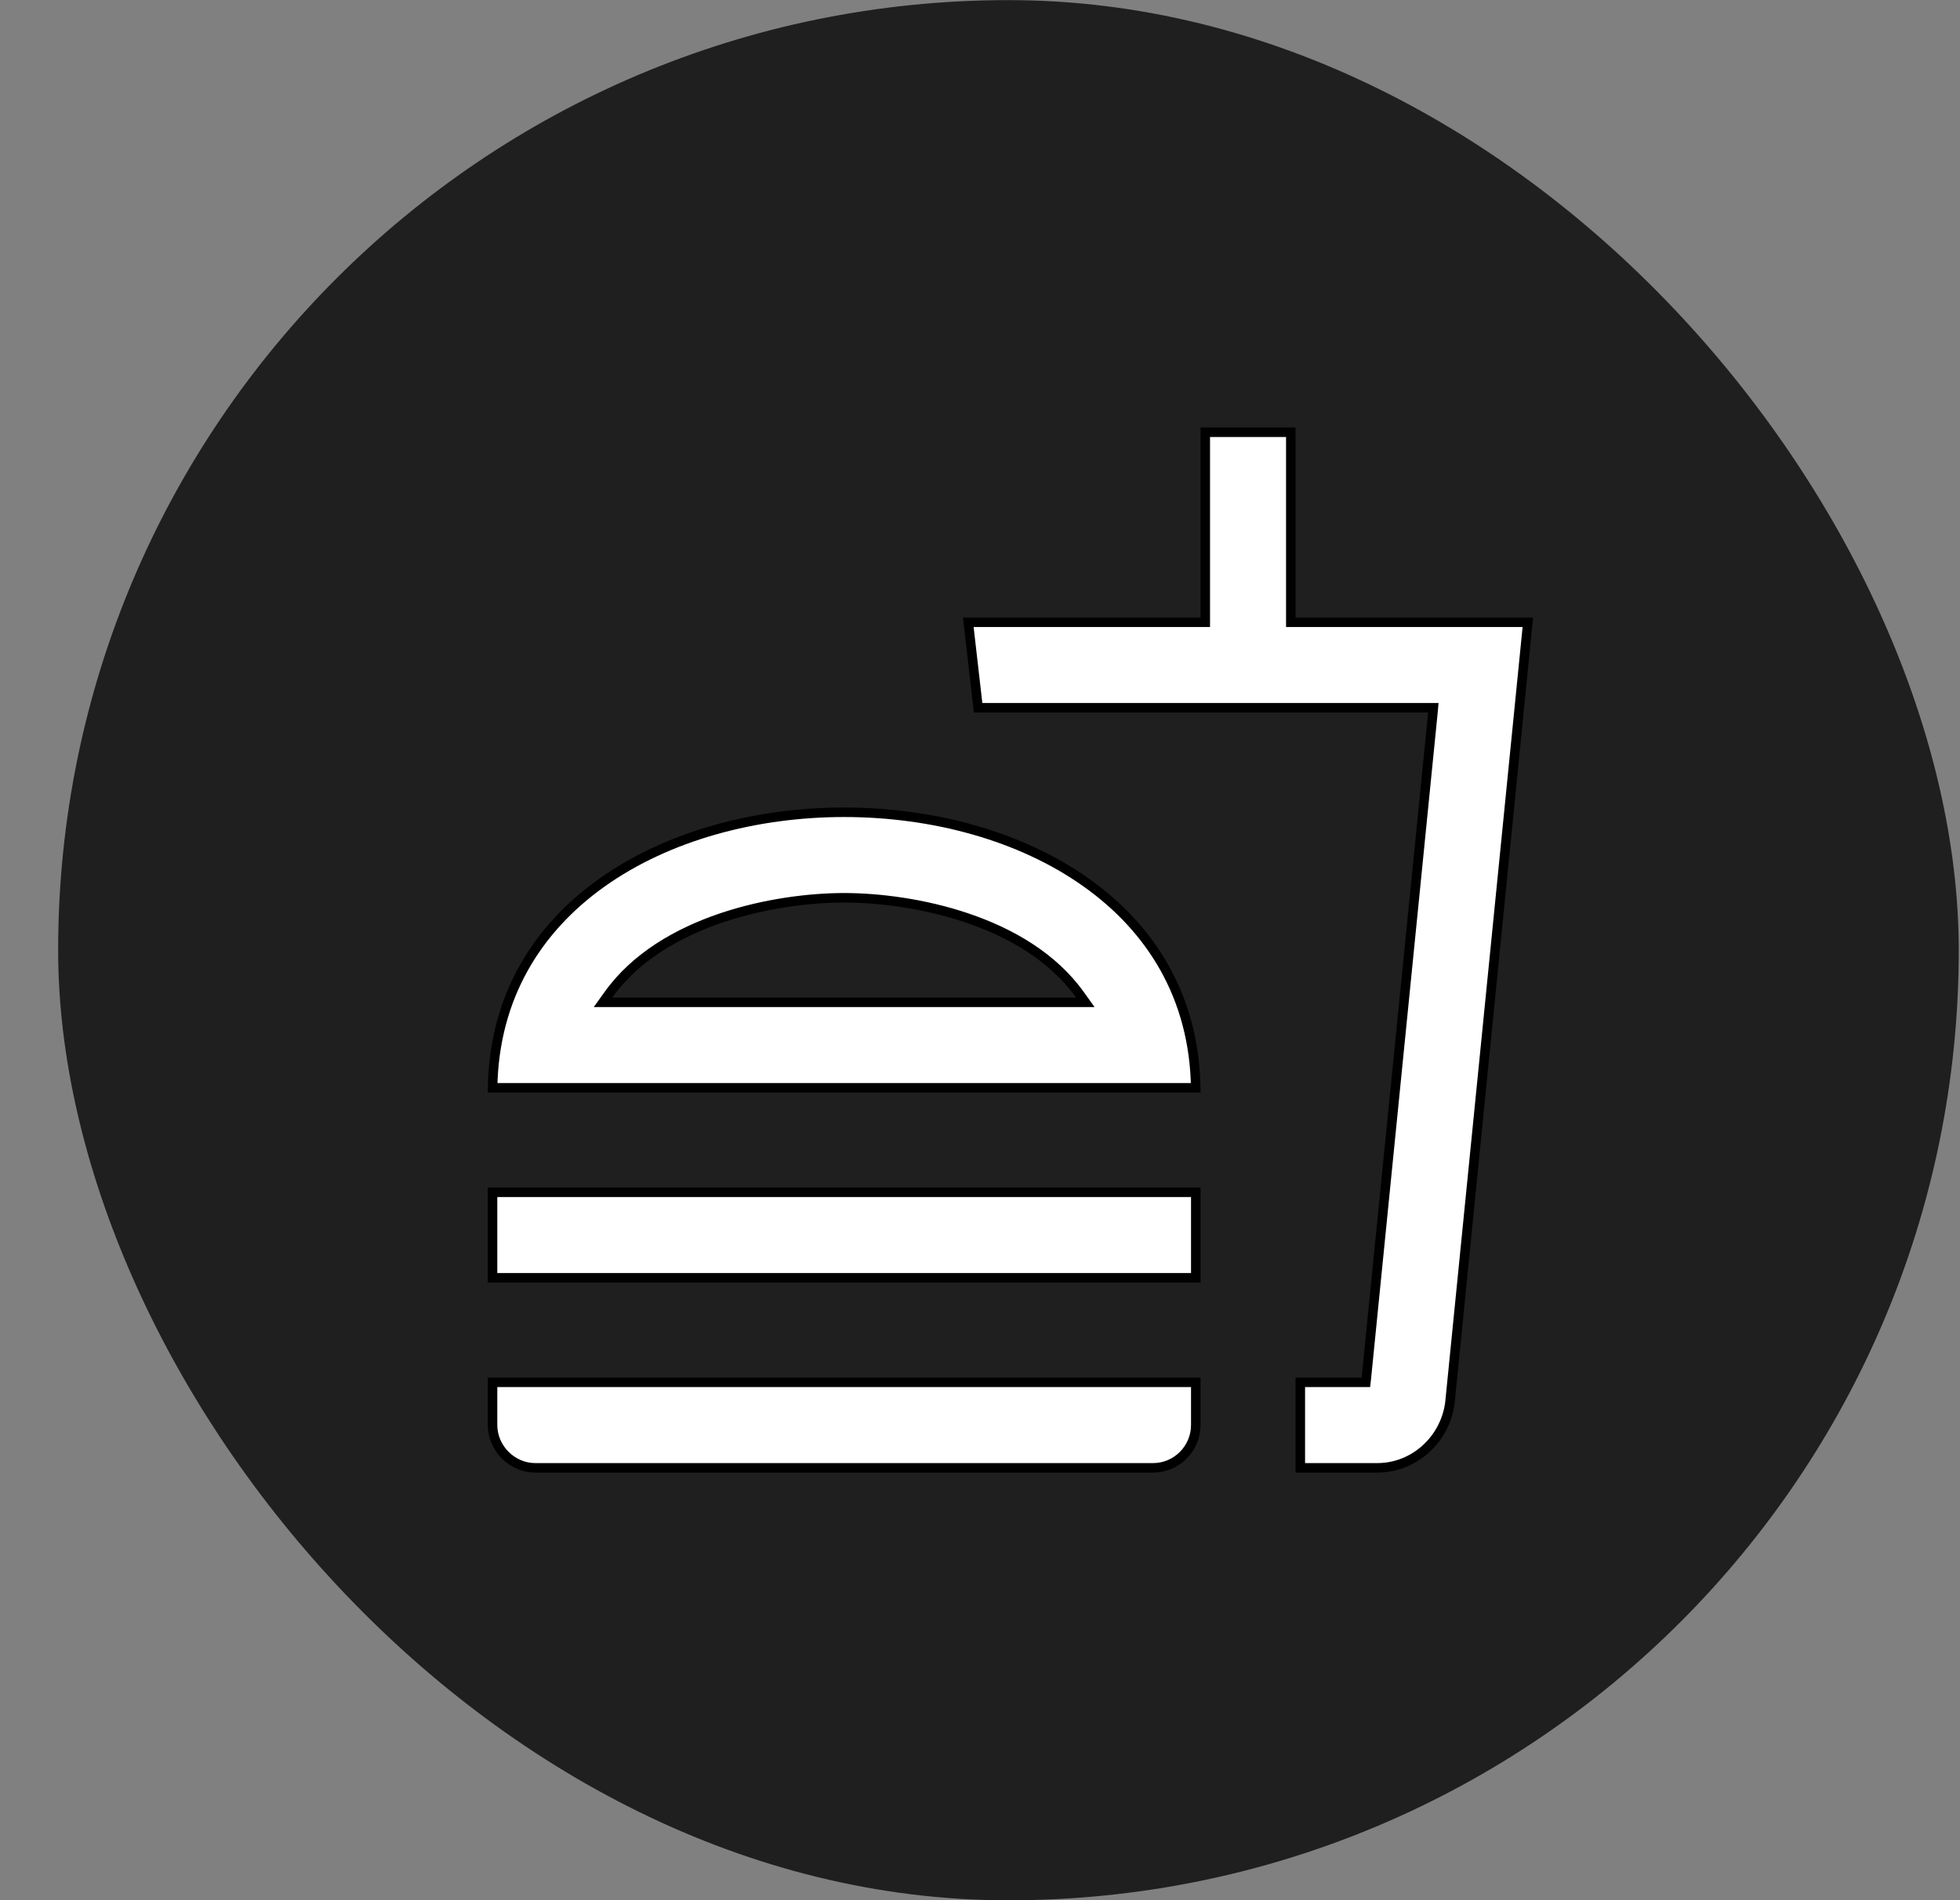 <svg width="33" height="32" viewBox="0 0 33 32" fill="none" xmlns="http://www.w3.org/2000/svg">
<rect x="0" y="0" width="33" height="32" fill="#808080" stroke="none"/>
<rect x="0.979" y="0.002" width="32" height="32" rx="16" fill="#1F1F1F"/>
<path d="M10.244 16.752L10.153 16.879H10.309H18.117H18.273L18.182 16.752C17.725 16.113 17.013 15.706 16.28 15.458C15.547 15.21 14.784 15.119 14.213 15.119C13.642 15.119 12.879 15.21 12.145 15.458C11.412 15.706 10.701 16.113 10.244 16.752ZM21.733 10.399V10.479H21.813H25.724L24.413 23.613C24.413 23.613 24.413 23.614 24.413 23.614C24.338 24.232 23.818 24.719 23.189 24.719H21.893V23.279H22.925H22.997L23.005 23.207L24.125 12.007L24.133 11.919H24.045H16.468L16.303 10.479H20.213H20.293V10.399V7.279H21.733V10.399ZM9.013 24.719C8.618 24.719 8.293 24.387 8.293 23.999V23.279H20.133V23.999C20.133 24.388 19.816 24.719 19.413 24.719H9.013ZM8.294 18.319C8.318 16.787 9.047 15.637 10.134 14.864C11.243 14.075 12.726 13.679 14.213 13.679C15.7 13.679 17.183 14.075 18.291 14.864C19.379 15.637 20.108 16.787 20.132 18.319H8.294ZM20.133 20.079V21.519H8.293V20.079H20.133Z" fill="white" stroke="black" stroke-width="0.16"/>
</svg>
